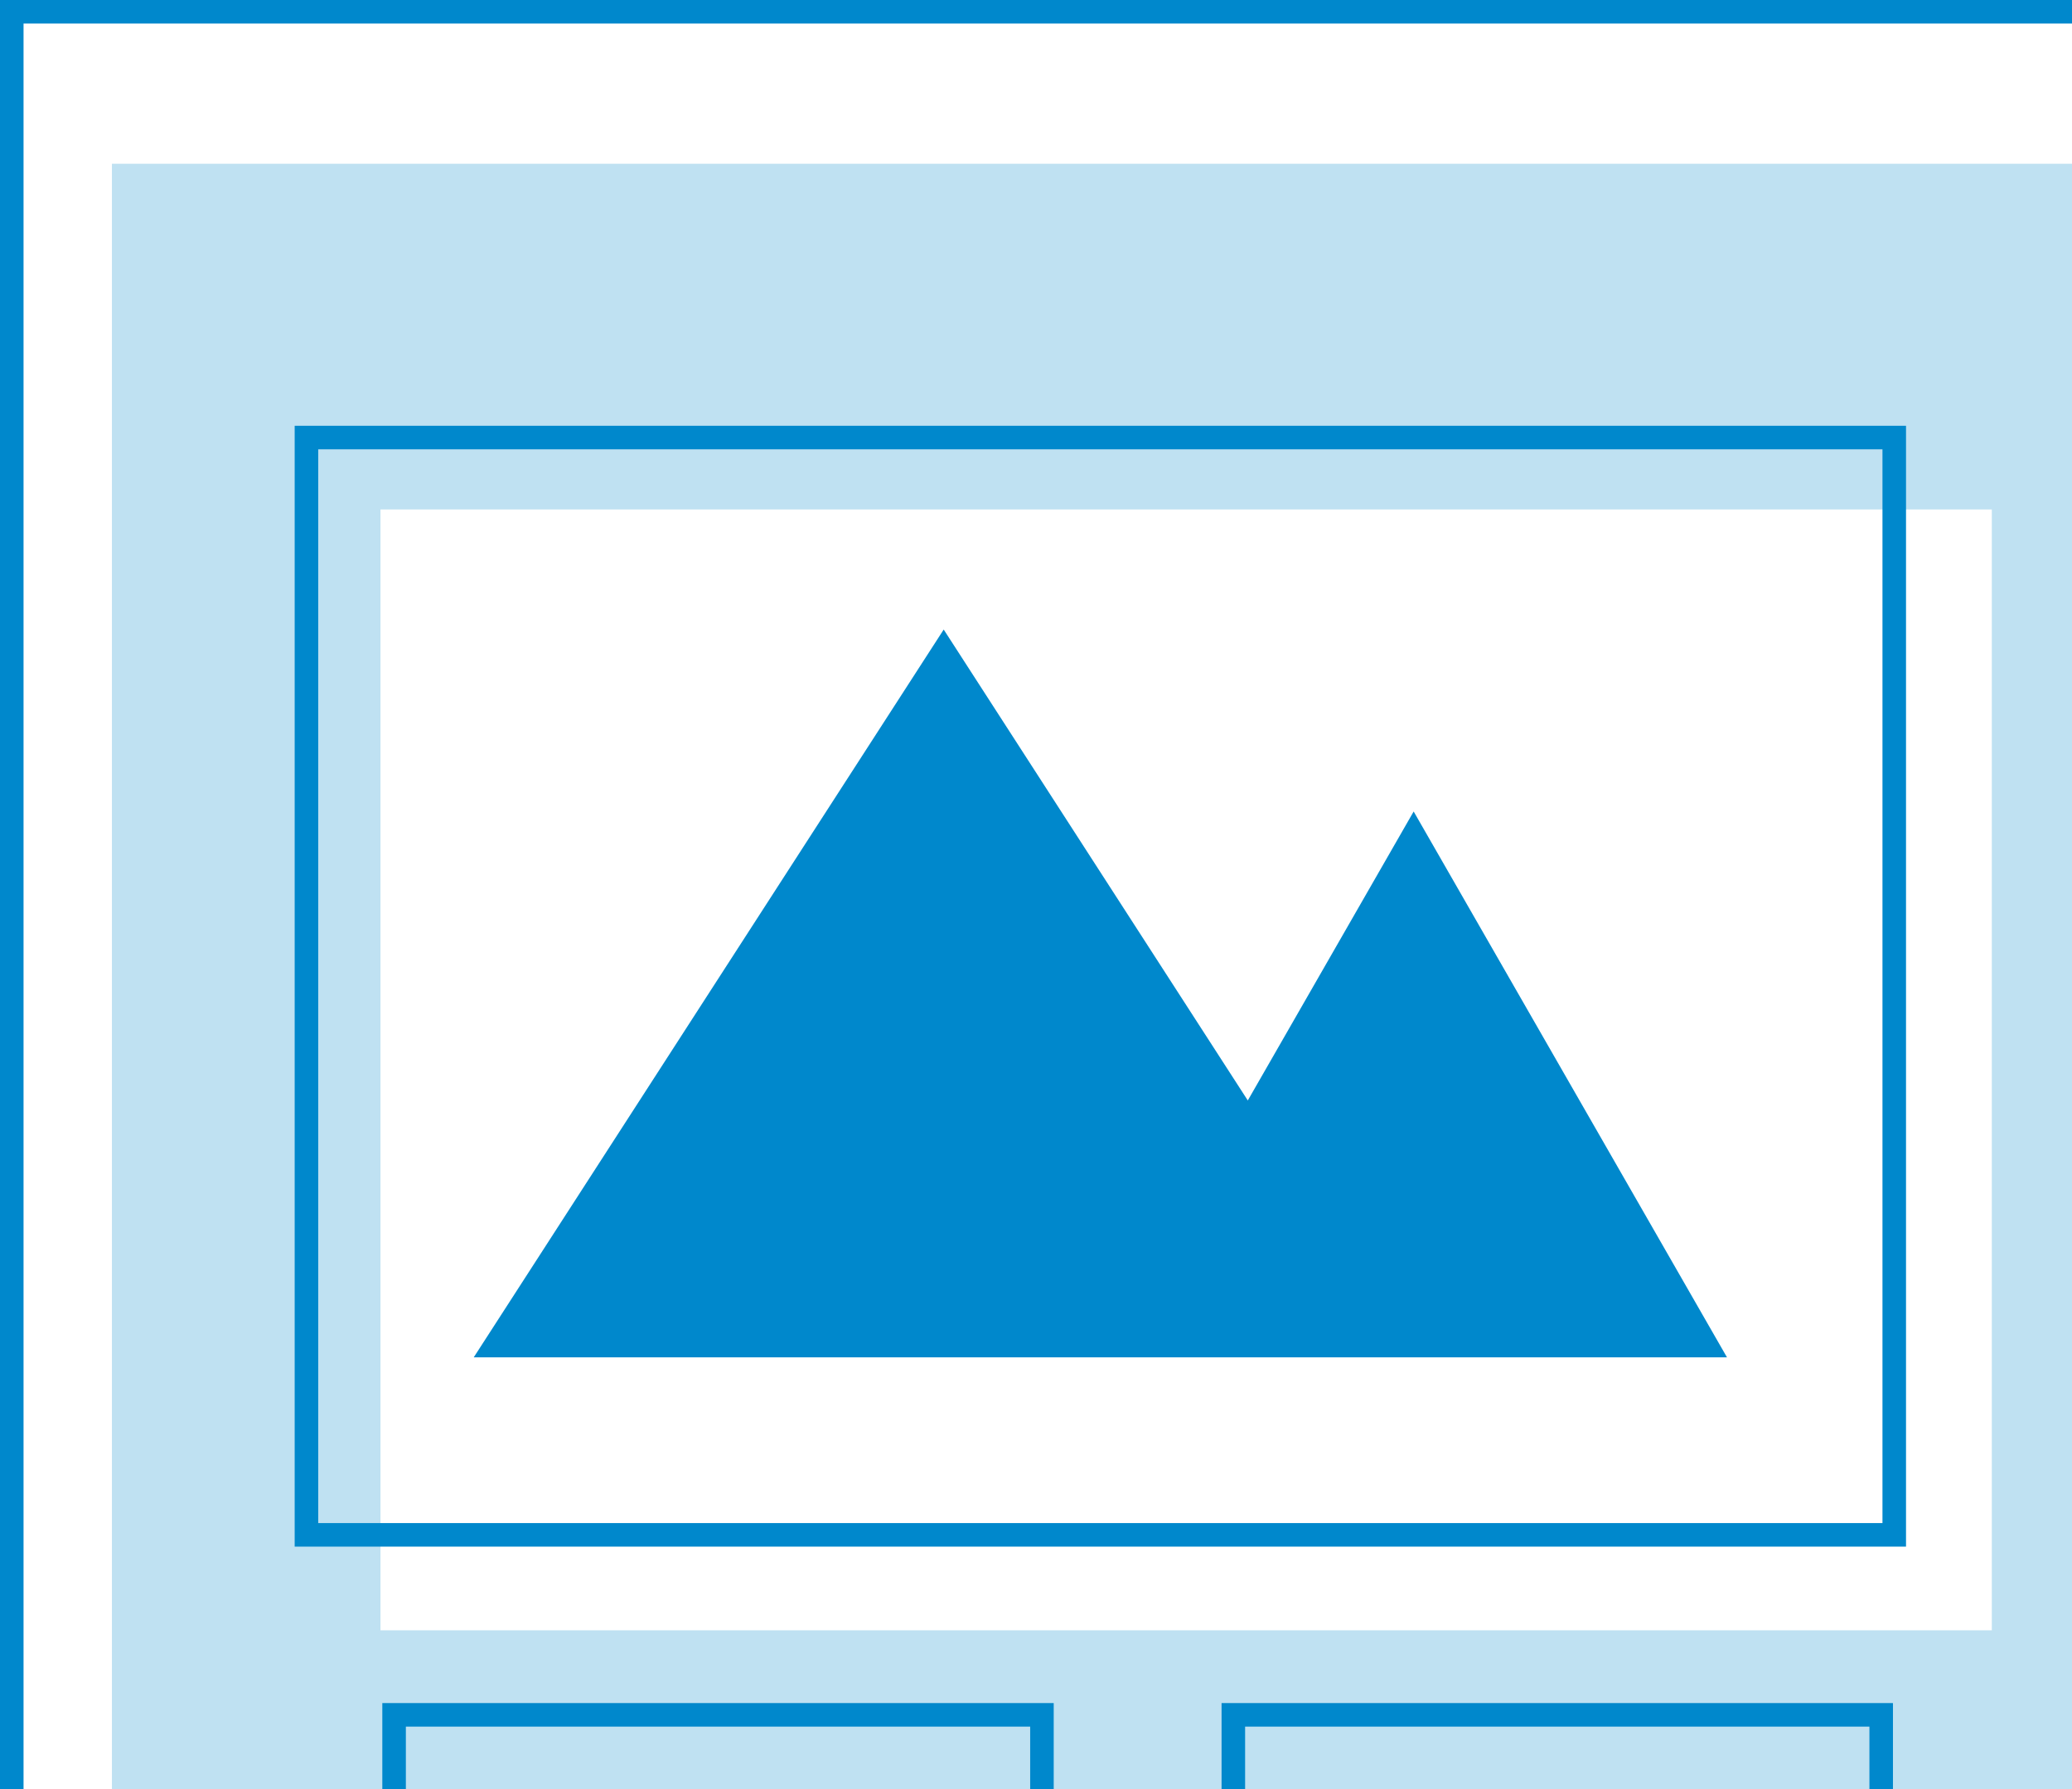 <svg width="176" height="152" viewBox="0 0 176 152" fill="none" xmlns="http://www.w3.org/2000/svg">
<rect x="1" y="1" width="180.495" height="176.087" stroke="#0088CC" stroke-width="2"/>
<rect x="26.03" y="37.174" width="134.871" height="93.227" stroke="#0088CC" stroke-width="2"/>
<path opacity="0.25" fill-rule="evenodd" clip-rule="evenodd" d="M192 13.912H9.505V191.999H192V13.912ZM169.189 43.284H32.318V138.511H169.189V43.284Z" fill="#0088CC"/>
<rect x="33.475" y="145.693" width="55.03" height="16.551" stroke="#0088CC" stroke-width="2"/>
<rect x="104.762" y="145.693" width="55.03" height="16.551" stroke="#0088CC" stroke-width="2"/>
<path fill-rule="evenodd" clip-rule="evenodd" d="M40.238 115.322L80.16 53.486L105.99 93.495L120.079 68.944L146.694 115.321H120.082L120.082 115.322H40.238Z" fill="#0088CC"/>
</svg>
